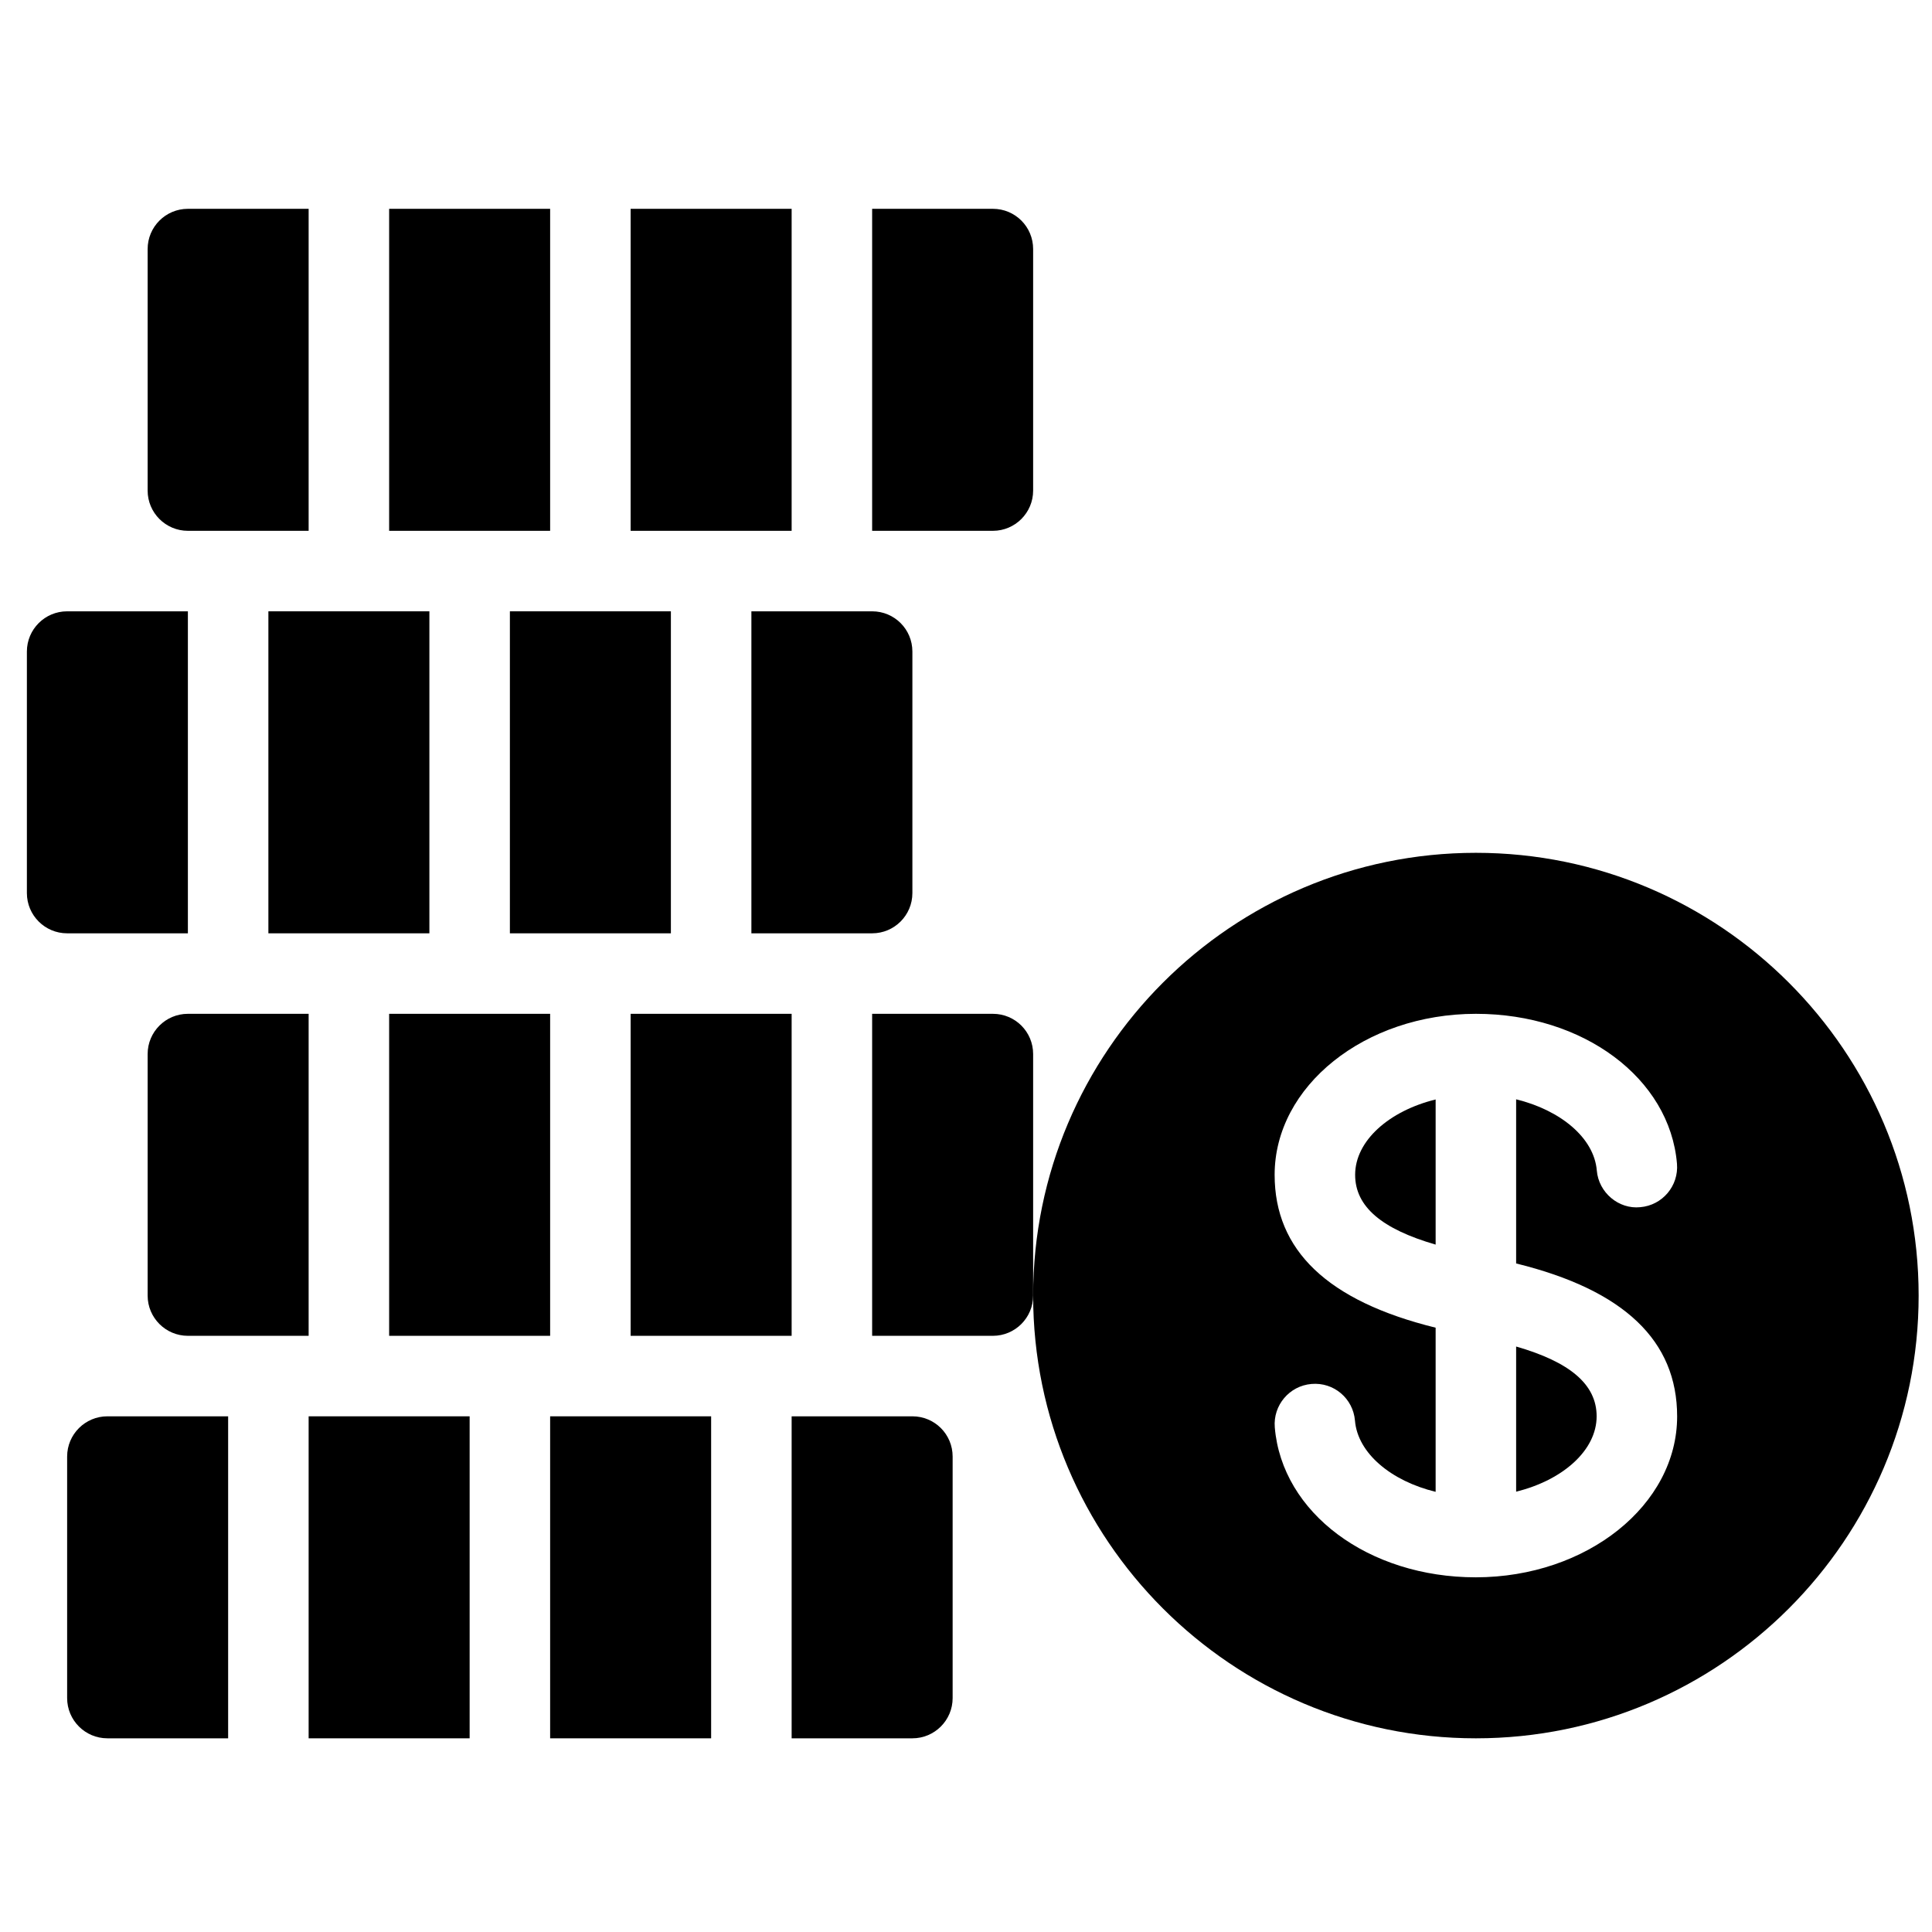 <?xml version="1.0" encoding="iso-8859-1"?>
<!-- Generator: Adobe Illustrator 19.0.0, SVG Export Plug-In . SVG Version: 6.00 Build 0)  -->
<svg version="1.1" id="Layer_1" xmlns="http://www.w3.org/2000/svg" xmlns:xlink="http://www.w3.org/1999/xlink" x="0px" y="0px"
	 viewBox="0 0 24 24" style="enable-background:new 0 0 24 24;" xml:space="preserve">
<g>
	<g>
		<rect x="6.834" y="17.594" width="2" height="4"/>
		<rect x="3.834" y="17.594" width="2" height="4"/>
		<path d="M2.834,17.594h-1.5c-0.276,0-0.5,0.224-0.5,0.5v3c0,0.276,0.224,0.5,0.5,0.5h1.5V17.594z"/>
		<path d="M11.334,17.594h-1.5v4h1.5c0.276,0,0.5-0.224,0.5-0.5v-3C11.834,17.817,11.611,17.594,11.334,17.594z"/>
	</g>
	<g>
		<rect x="4.834" y="12.594" width="2" height="4"/>
		<path d="M2.334,12.594c-0.276,0-0.5,0.224-0.5,0.5v3c0,0.276,0.224,0.5,0.5,0.5h1.5v-4H2.334z"/>
		<path d="M12.334,12.594h-1.5v4h1.5c0.276,0,0.5-0.224,0.5-0.5v-3C12.834,12.817,12.611,12.594,12.334,12.594z"/>
		<rect x="7.834" y="12.594" width="2" height="4"/>
	</g>
	<g>
		<path d="M10.834,7.594h-1.5v4h1.5c0.276,0,0.5-0.224,0.5-0.5v-3C11.334,7.817,11.111,7.594,10.834,7.594z"/>
		<rect x="6.334" y="7.594" width="2" height="4"/>
		<rect x="3.334" y="7.594" width="2" height="4"/>
		<path d="M2.334,7.594h-1.5c-0.276,0-0.5,0.224-0.5,0.5v3c0,0.276,0.224,0.5,0.5,0.5h1.5V7.594z"/>
	</g>
	<g>
		<path d="M2.334,2.594c-0.276,0-0.5,0.224-0.5,0.5v3c0,0.276,0.224,0.5,0.5,0.5h1.5v-4H2.334z"/>
		<rect x="4.834" y="2.594" width="2" height="4"/>
		<path d="M12.334,2.594h-1.5v4h1.5c0.276,0,0.5-0.224,0.5-0.5v-3C12.834,2.817,12.611,2.594,12.334,2.594z"/>
		<rect x="7.834" y="2.594" width="2" height="4"/>
	</g>
	<g>
		<path d="M18.834,16.727v1.803c0.575-0.141,1-0.511,1-0.936C19.834,17.197,19.501,16.919,18.834,16.727z"/>
		<path d="M16.834,14.594c0,0.397,0.334,0.674,1,0.867v-1.803C17.259,13.799,16.834,14.169,16.834,14.594z"/>
		<path d="M18.334,10.594c-3.033,0-5.5,2.467-5.5,5.5s2.467,5.5,5.5,5.5s5.5-2.467,5.5-5.5S21.367,10.594,18.334,10.594z
			 M18.335,19.594L18.335,19.594l-0.001,0c0,0-0.001,0-0.001,0c-1.334,0-2.408-0.801-2.497-1.862
			c-0.023-0.275,0.181-0.517,0.456-0.54c0.278-0.024,0.517,0.181,0.54,0.456c0.034,0.406,0.451,0.75,1.002,0.884v-2.039
			c-1.345-0.331-2-0.963-2-1.899c0-1.102,1.121-1.999,2.499-2l0.001,0l0,0c0,0,0.001,0,0.001,0c1.334,0,2.408,0.8,2.497,1.862
			c0.023,0.275-0.181,0.517-0.456,0.54c-0.268,0.028-0.517-0.181-0.54-0.456c-0.034-0.406-0.451-0.749-1.002-0.884v2.039
			c1.345,0.331,2,0.962,2,1.9C20.834,18.696,19.714,19.592,18.335,19.594z"/>
	</g>
</g>
<g>
</g>
<g>
</g>
<g>
</g>
<g>
</g>
<g>
</g>
<g>
</g>
<g>
</g>
<g>
</g>
<g>
</g>
<g>
</g>
<g>
</g>
<g>
</g>
<g>
</g>
<g>
</g>
<g>
</g>
</svg>
